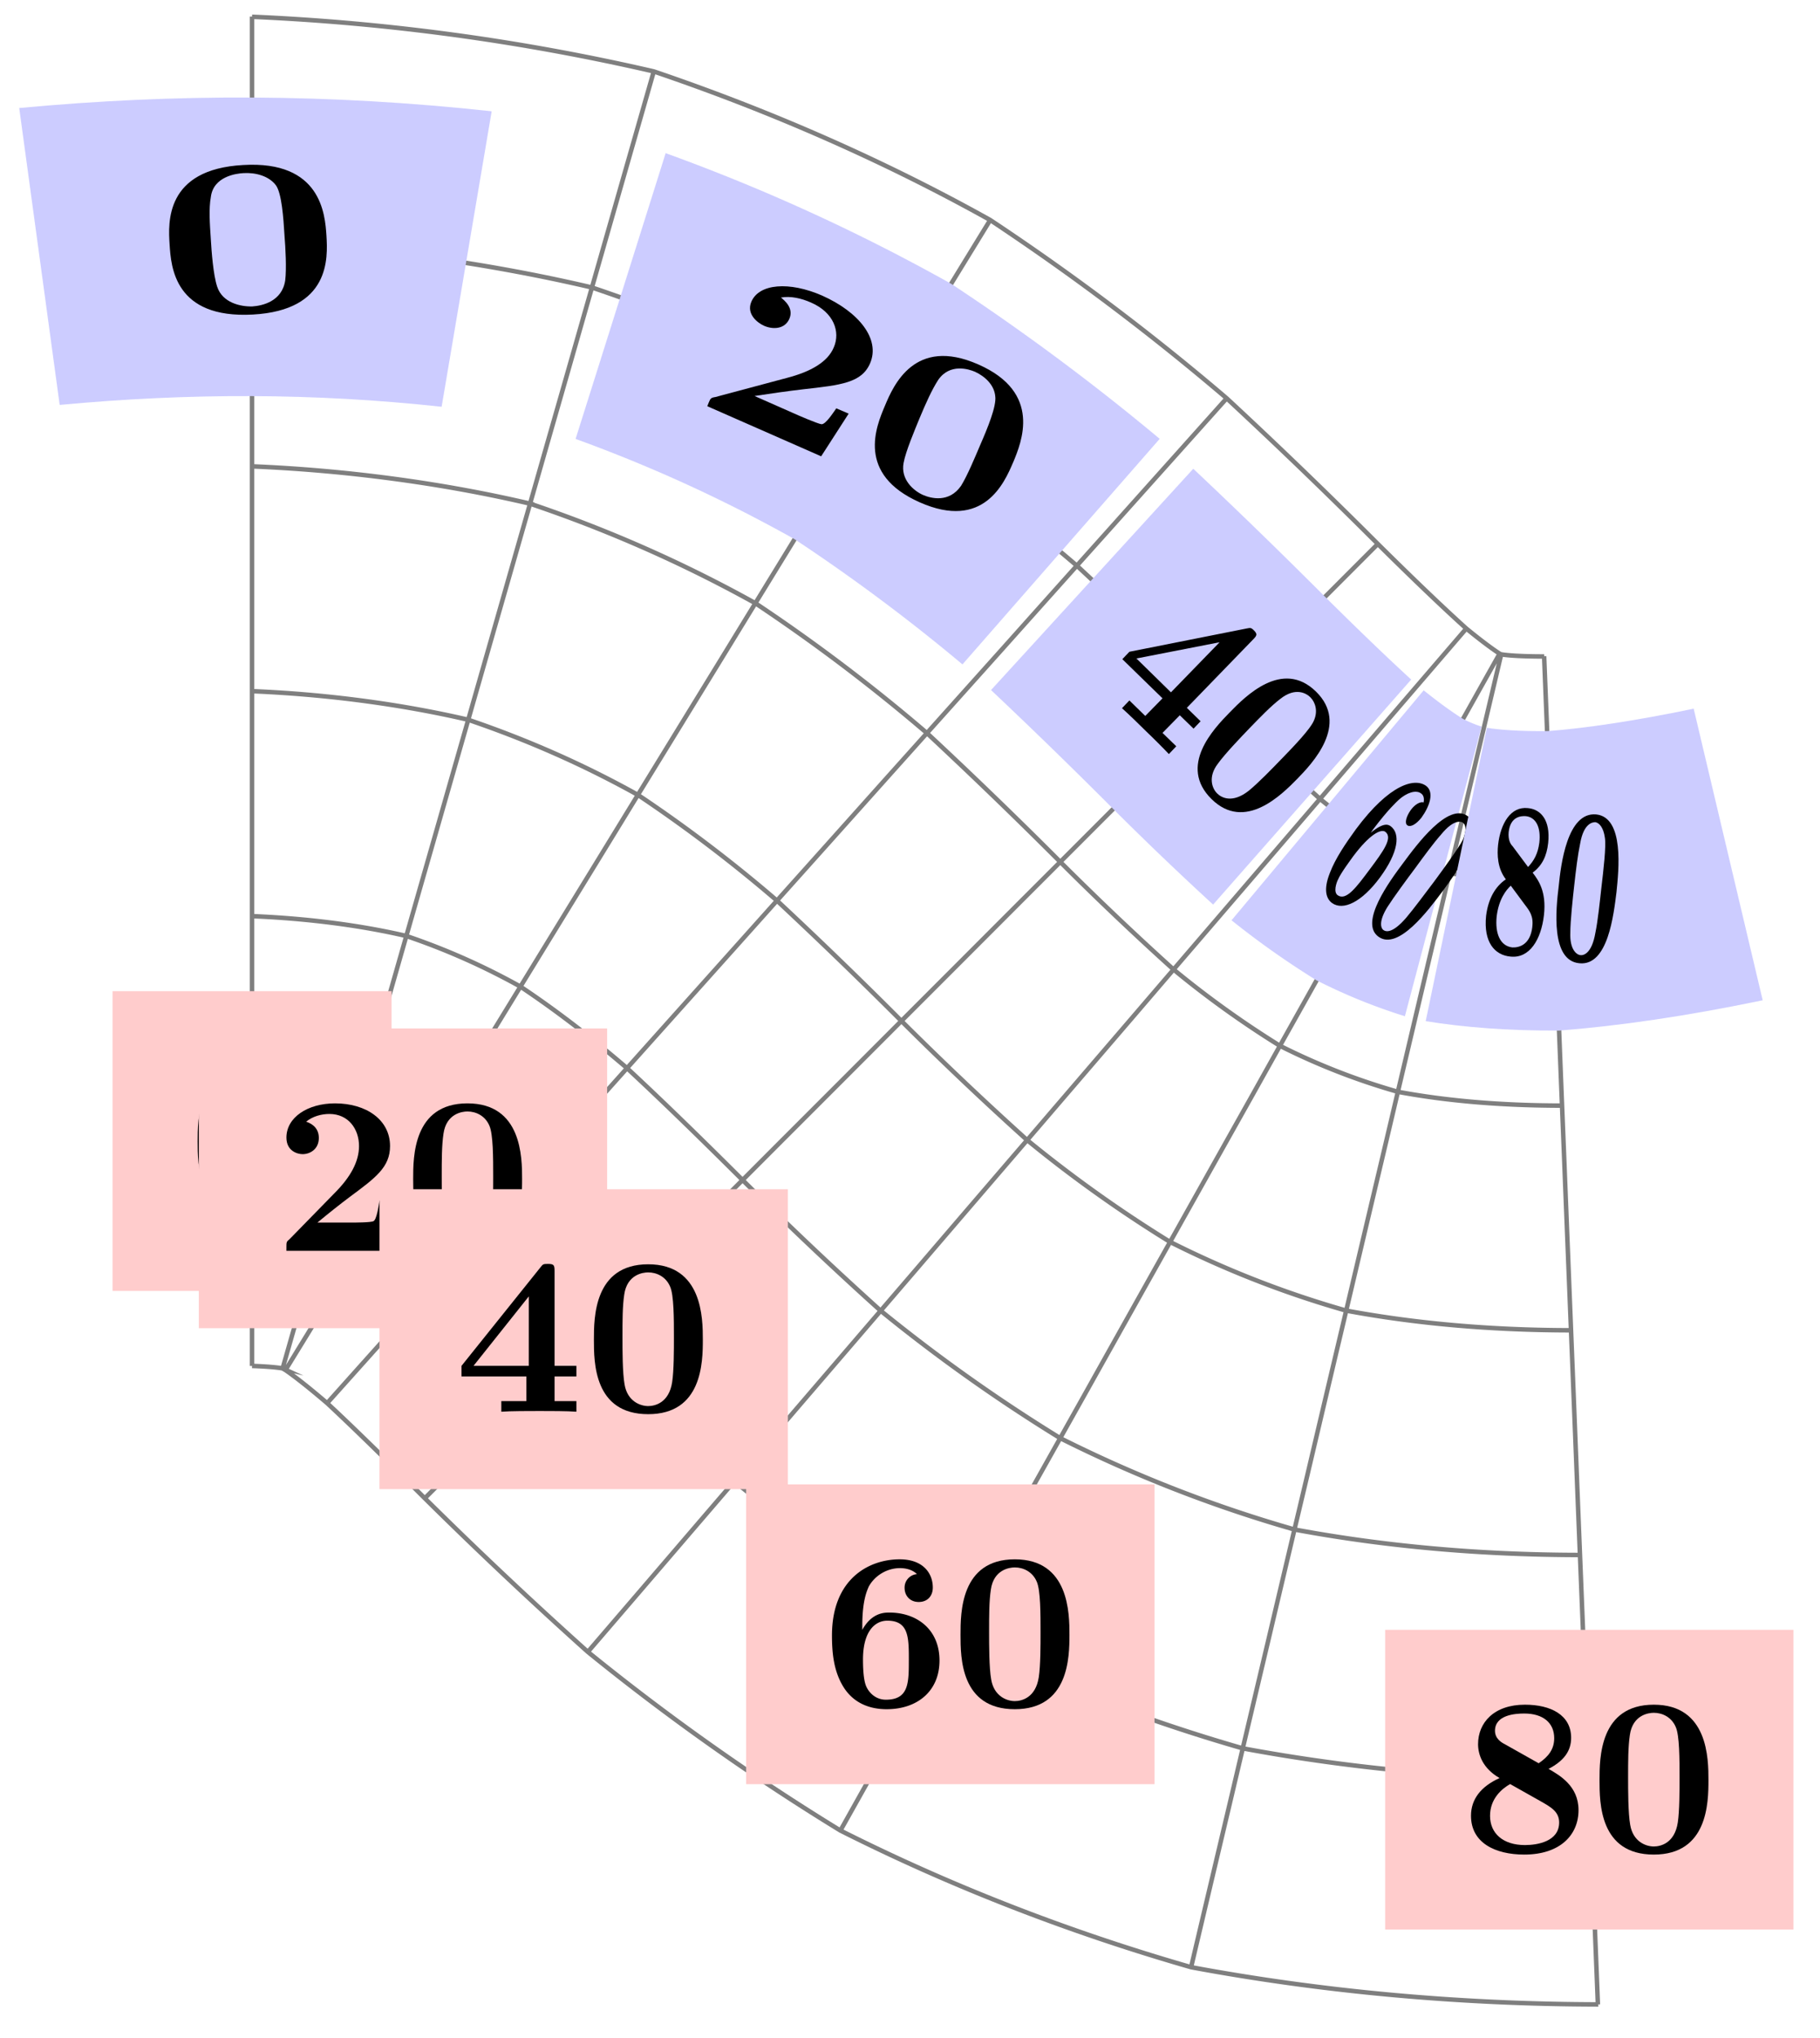 <svg xmlns="http://www.w3.org/2000/svg" xmlns:xlink="http://www.w3.org/1999/xlink" width="80.669" height="90.272"><defs><path id="b" d="M5.281-3.187c0-.954-.015-3.344-2.422-3.344S.453-4.156.453-3.188c0 1 0 3.297 2.406 3.297 2.391 0 2.422-2.296 2.422-3.296M4-3.297c0 .563 0 1.469-.078 1.985-.14.921-.766 1.062-1.063 1.062-.359 0-.921-.219-1.046-.953-.094-.516-.094-1.547-.094-2.094 0-.719 0-1.375.078-1.89.125-.891.828-.985 1.062-.985.375 0 .782.188.97.625C4-5.172 4-4.109 4-3.297m0 0"/><path id="c" d="M5.156-2.219h-.468c-.032.203-.125.844-.266.906-.11.063-.86.063-1.016.063H1.937c.47-.39 1-.812 1.438-1.14 1.14-.844 1.781-1.313 1.781-2.25 0-1.157-1.047-1.891-2.437-1.891-1.219 0-2.156.625-2.156 1.515 0 .594.484.735.718.735C1.61-4.281 2-4.5 2-5c0-.516-.422-.672-.562-.719.28-.234.671-.343 1.03-.343.845 0 1.313.671 1.313 1.421 0 .688-.375 1.375-1.078 2.079l-2 2.046c-.14.11-.14.141-.14.344V0h4.28Zm0 0"/><path id="d" d="M5.406 0v-.469h-.968v-1.094h.968v-.468h-.968V-6.22c0-.265-.016-.328-.297-.328-.22 0-.22.016-.344.172L.313-2.031v.469h2.875V-.47h-1.11V0c.375-.031 1.281-.031 1.703-.031.406 0 1.266 0 1.625.031m-2.11-2.031H.845L3.297-5.11Zm0 0"/><path id="e" d="M5.25-2.047c0-1.39-1.016-2.125-2.219-2.125-.219 0-.781 0-1.203.766v-.188c0-1.14.219-1.562.281-1.719.25-.468.782-.828 1.391-.828.172 0 .516.032.75.266a.595.595 0 0 0-.547.61c0 .343.235.624.625.624s.625-.265.625-.64c0-.625-.422-1.25-1.469-1.25-1.359 0-3 .86-3 3.375 0 .781.079 1.578.5 2.265.47.766 1.22 1 1.922 1C4.281.11 5.25-.703 5.25-2.047m-1.36-.015c0 1 0 1.75-1.015 1.75-.516 0-.781-.391-.86-.563-.156-.312-.156-1.031-.156-1.219 0-1.25.532-1.719 1.079-1.719.953 0 .953.75.953 1.75m0 0"/><path id="f" d="M5.25-1.86c0-1.077-.844-1.546-1.328-1.827.687-.36 1-.797 1-1.376 0-1.015-.906-1.468-2.047-1.468-1.375 0-2.078.797-2.078 1.75 0 .437.187 1.062.953 1.5C.922-2.906.484-2.344.484-1.61.484-.406 1.563.109 2.844.109 4.438.11 5.25-.766 5.25-1.859M4.172-5.046c0 .484-.25.813-.688 1.11l-1.5-.844c-.156-.078-.437-.25-.437-.594 0-.703.89-.766 1.297-.766.828 0 1.328.407 1.328 1.094m.219 3.734c0 .829-.938 1-1.516 1-.969 0-1.547-.515-1.547-1.296 0-.766.531-1.203.89-1.407l1.36.766c.438.25.813.453.813.938m0 0"/><path id="g" d="M7.39-3.61c-.062-.937-.234-3.327-3.687-3.124C.234-6.547.375-4.172.438-3.22.5-2.219.656.078 4.124-.109c3.438-.188 3.328-2.5 3.266-3.5m-1.859 0c.047.563.094 1.47.032 1.985C5.422-.687 4.547-.5 4.109-.469c-.515.016-1.328-.156-1.562-.875-.172-.515-.25-1.547-.281-2.093-.047-.704-.094-1.36 0-1.876.109-.906 1.109-1.046 1.453-1.062.531-.031 1.125.125 1.437.547.25.36.328 1.422.375 2.219m0 0"/><path id="h" d="M6.938.625 6.39.391c-.125.172-.47.718-.657.703-.156-.016-1.03-.39-1.234-.485L2.766-.156c.718-.11 1.484-.219 2.156-.297C6.594-.641 7.516-.734 7.89-1.61c.453-1.063-.485-2.266-2.141-3-1.437-.625-2.781-.532-3.125.28-.234.548.281.938.563 1.063.39.172.921.157 1.124-.312s-.218-.813-.375-.938c.422-.078.907.032 1.329.22C6.28-3.86 6.578-3 6.28-2.313c-.265.64-1 1.078-2.093 1.359L1.03-.11C.828-.08.813-.047.734.14L.672.297l5.047 2.219Zm0 0"/><path id="i" d="M7.469-.203c.36-.875 1.297-3.078-1.547-4.328-2.828-1.25-3.766.937-4.14 1.828C1.39-1.781.5.328 3.327 1.578s3.75-.86 4.14-1.781M6-.953C5.781-.437 5.438.39 5.156.844c-.531.765-1.328.562-1.687.406-.422-.187-1-.687-.86-1.422.094-.516.5-1.469.704-1.969.28-.671.546-1.265.828-1.703.515-.75 1.359-.484 1.64-.36.438.204.844.579.89 1.079.063.438-.343 1.422-.671 2.172m0 0"/><path id="j" d="m3.36 3.281.328-.344-.61-.593.766-.781.61.593.312-.328-.61-.594L7.078-1.78c.188-.188.219-.25.047-.422-.125-.125-.156-.11-.328-.078L1.609-1.25l-.312.328L3.078.813l-.765.78-.704-.687-.328.344c.25.219.813.766 1.078 1.031.25.235.782.766 1 1M3.452.547l-1.531-1.5 3.687-.719Zm0 0"/><path id="k" d="M5.5.906c.656-.672 2.313-2.406.828-3.86-1.5-1.468-3.156.235-3.828.923-.703.719-2.297 2.375-.797 3.844C3.172 3.25 4.797 1.625 5.5.906m-.719-.86C4.391.454 3.75 1.11 3.344 1.439c-.735.578-1.219.296-1.39.125-.235-.22-.423-.735.015-1.313.312-.437 1.015-1.172 1.406-1.578.5-.516.953-.984 1.36-1.297.702-.562 1.187-.234 1.343-.078.219.219.344.61.156 1.031-.156.375-.89 1.14-1.453 1.719m0 0"/><path id="l" d="M3.11-.266c.828-1.125.921-1.953.468-2.28-.078-.048-.265-.204-.875.296l.11-.156c.687-.906 1.015-1.188 1.124-1.297.36-.328.766-.453.985-.297.078.047.172.156.125.406-.156-.047-.39.094-.563.328-.203.282-.296.594-.156.688s.39-.047.625-.344c.36-.5.578-1.125.203-1.406-.5-.36-1.61-.094-3.11 1.922-.452.625-.905 1.281-1.155 1.937C.594.281.734.671.984.86c.5.36 1.329-.046 2.125-1.125m-.454-.359C2.062.172 1.61.781 1.234.515c-.187-.14-.062-.53.016-.687.125-.297.563-.875.672-1.031.75-1 1.234-1.219 1.422-1.094.36.266-.094.875-.688 1.672m0 0"/><path id="m" d="M3.813-1.172c.562-.766 1.984-2.687 1.109-3.328-.86-.625-2.266 1.281-2.844 2.063C1.468-1.625.11.219.968.842c.876.641 2.235-1.202 2.845-2.015m-.391-.406C3.078-1.125 2.547-.406 2.203 0c-.594.688-.89.64-1.015.547C1.063.453.984.14 1.375-.484c.281-.438.89-1.266 1.219-1.703.422-.579.812-1.11 1.156-1.5.563-.688.89-.579.969-.516.14.11.156.36-.016.766-.172.343-.797 1.203-1.281 1.859m0 0"/><path id="n" d="M2.984-1.578c.125-1.078-.265-1.578-.5-1.89.422-.313.625-.735.688-1.313.11-1.016-.328-1.5-.906-1.547-.75-.078-1.203.672-1.313 1.625-.047.437-.031 1.047.344 1.531-.484.328-.781.875-.875 1.61C.297-.375.812.188 1.5.25c.844.094 1.36-.75 1.484-1.828m-.203-3.219c-.062.484-.234.797-.5 1.078l-.687-.922c-.094-.093-.203-.28-.172-.625.078-.703.562-.718.766-.703.437.047.671.485.593 1.172M2.47-1.063c-.094.813-.61.922-.89.907C1.046-.22.812-.766.89-1.531c.093-.766.422-1.172.625-1.36l.625.844c.203.266.39.5.328.985m0 0"/><path id="o" d="M3.156-2.906c.094-.938.36-3.313-.906-3.438C.969-6.454.688-4.109.594-3.156.469-2.156.234.14 1.516.25 2.78.375 3.03-1.906 3.156-2.906m-.672-.172c-.062.562-.156 1.469-.265 1.984-.156.907-.516 1-.656.985-.188-.016-.485-.266-.454-1 0-.5.11-1.532.172-2.078.078-.704.157-1.36.266-1.876.156-.89.547-.937.672-.937.172.031.36.234.422.688.062.375-.063 1.437-.157 2.234m0 0"/><clipPath id="a"><path d="M8 0h66v89.906H8Zm0 0"/></clipPath></defs><g clip-path="url(#a)"><path fill="none" stroke="#7F7F7F" stroke-miterlimit="10" stroke-width=".199" d="M11.172 60.512c.8.027 1.234.082 1.355.11-.011-.005-.011-.005.125.073.352.239.961.707 1.848 1.465 1.16 1.078 2.598 2.488 4.328 4.215a199 199 0 0 0 7.227 6.805 103.5 103.5 0 0 0 11.195 7.914c4.746 2.39 9.957 4.449 15.543 6.054 5.855 1.09 11.898 1.637 18.05 1.649m-59.671-38.25c1.64.066 3.031.25 4.098.496.89.3 1.726.676 2.59 1.16.956.64 2.046 1.477 3.285 2.54 1.398 1.296 2.968 2.831 4.726 4.585 1.969 1.95 4.18 4.063 6.676 6.293 2.816 2.297 6 4.586 9.574 6.781 3.965 2 8.3 3.711 12.961 5.051 4.922.918 10.055 1.379 15.363 1.387M11.172 40.586c2.484.102 4.828.41 6.84.879 1.797.61 3.46 1.355 5.054 2.242 1.567 1.043 3.133 2.246 4.727 3.613 1.637 1.52 3.336 3.18 5.121 4.957a168 168 0 0 0 6.121 5.79 74 74 0 0 0 7.957 5.644 59.7 59.7 0 0 0 10.383 4.047c3.984.742 8.21 1.125 12.672 1.129M11.172 30.62c3.324.137 6.625.578 9.582 1.266 2.7.918 5.2 2.035 7.52 3.328a64 64 0 0 1 6.163 4.683 215 215 0 0 1 5.516 5.332 152 152 0 0 0 5.574 5.278 58 58 0 0 0 6.336 4.512 44.2 44.2 0 0 0 7.805 3.042c3.047.567 6.367.868 9.977.872M11.172 20.66c4.164.172 8.422.738 12.32 1.652a60 60 0 0 1 9.988 4.41 79 79 0 0 1 7.606 5.755 225 225 0 0 1 5.91 5.707 135 135 0 0 0 5.02 4.765 43 43 0 0 0 4.714 3.38 29.6 29.6 0 0 0 5.227 2.038c2.113.395 4.523.61 7.29.613M11.171 10.695c5.004.211 10.223.907 15.062 2.04a75 75 0 0 1 12.453 5.495 93 93 0 0 1 9.043 6.829 230 230 0 0 1 6.31 6.078c1.663 1.648 3.148 3.07 4.468 4.254 1.164.953 2.187 1.691 3.094 2.25.84.422 1.691.757 2.648 1.035 1.176.215 2.68.347 4.598.347M11.172.743a98 98 0 0 1 17.805 2.421C34.39 5 39.383 7.234 43.887 9.746a108 108 0 0 1 10.484 7.899 247 247 0 0 1 6.7 6.453c1.59 1.574 2.894 2.82 3.921 3.746.75.613 1.235.96 1.477 1.113.058.031.039.023.07.031.242.043.836.094 1.906.094m-57.273 31.43V.734m1.355 59.887q1.027-3.591 2.055-7.184c.688-2.394 1.371-4.789 2.059-7.183q1.026-3.593 2.054-7.184c.688-2.394 1.371-4.789 2.059-7.183.683-2.395 1.371-4.785 2.055-7.18.687-2.395 1.37-4.789 2.058-7.184l2.055-7.183q1.029-3.593 2.058-7.184m-16.328 57.54q1.953-3.184 3.907-6.372c1.3-2.12 2.601-4.246 3.906-6.367 1.3-2.125 2.601-4.246 3.902-6.371 1.305-2.125 2.606-4.246 3.906-6.371l3.907-6.367c1.3-2.125 2.601-4.246 3.906-6.371q1.951-3.186 3.902-6.372c1.305-2.12 2.606-4.246 3.907-6.367M14.5 62.16q2.489-2.778 4.984-5.562c1.66-1.856 3.325-3.711 4.985-5.567q2.492-2.782 4.984-5.566 2.495-2.784 4.985-5.567 2.495-2.782 4.984-5.566l4.988-5.562q2.489-2.784 4.985-5.567c1.66-1.855 3.324-3.71 4.984-5.566m-35.55 48.738c1.76-1.762 3.523-3.523 5.28-5.285q2.644-2.643 5.282-5.285c1.761-1.762 3.523-3.528 5.28-5.29q2.645-2.642 5.282-5.285 2.644-2.642 5.281-5.285a6731 6731 0 0 0 5.282-5.285q2.643-2.642 5.28-5.285 2.645-2.643 5.282-5.285M26.055 73.18q2.436-2.832 4.867-5.668 2.437-2.834 4.867-5.668l4.871-5.668q2.43-2.834 4.867-5.668 2.433-2.834 4.868-5.668c1.62-1.89 3.246-3.781 4.867-5.668q2.437-2.836 4.867-5.668 2.436-2.836 4.871-5.668M37.25 81.094q1.83-3.263 3.652-6.52 1.83-3.257 3.653-6.52l3.656-6.515a5461 5461 0 0 1 3.652-6.52q1.824-3.257 3.653-6.515 1.822-3.263 3.652-6.52 1.827-3.256 3.652-6.52c1.22-2.171 2.434-4.343 3.653-6.515m-13.68 58.2c.57-2.422 1.145-4.848 1.719-7.27q.856-3.637 1.718-7.274.856-3.633 1.72-7.27.856-3.636 1.718-7.272.857-3.635 1.719-7.27.857-3.638 1.715-7.27.862-3.636 1.718-7.273a4895 4895 0 0 0 1.72-7.27m4.284 59.817c-.097-2.488-.199-4.977-.297-7.465q-.15-3.732-.297-7.469-.15-3.732-.3-7.465-.146-3.732-.297-7.464c-.098-2.489-.2-4.977-.297-7.465q-.152-3.732-.297-7.469-.151-3.733-.3-7.465t-.298-7.465"/></g><path fill="#FCC" d="M4.988 57.188h12.367V43.91H4.988Zm0 0"/><use xlink:href="#b" x="8.307" y="53.757"/><path fill="#FCC" d="M8.813 58.84H26.91V45.562H8.813Zm0 0"/><use xlink:href="#c" x="12.132" y="55.411"/><use xlink:href="#b" x="17.86" y="55.411"/><path fill="#FCC" d="M16.82 65.969h18.102V52.684H16.82Zm0 0"/><use xlink:href="#d" x="20.142" y="62.54"/><use xlink:href="#b" x="25.871" y="62.54"/><path fill="#FCC" d="M33.07 79.04h18.102V65.761H33.07Zm0 0"/><use xlink:href="#e" x="36.392" y="75.61"/><use xlink:href="#b" x="42.121" y="75.61"/><path fill="#FCC" d="M61.395 85.48h18.097V72.203H61.395Zm0 0"/><use xlink:href="#f" x="64.716" y="82.05"/><use xlink:href="#b" x="70.444" y="82.05"/><path fill="#CCF" d="M21.793 4.93C14.586 4.145 7.77 4.14.852 4.785l1.793 13.153c5.757-.536 11.265-.532 16.93.082q1.106-6.546 2.218-13.09m0 0"/><use xlink:href="#g" x="7.079" y="14.044"/><path fill="#CCF" d="M51.402 19.441a102 102 0 0 0-9.246-6.87 85 85 0 0 0-12.652-5.786c-1.328 4.219-2.66 8.442-3.992 12.66a65.5 65.5 0 0 1 9.707 4.442 82 82 0 0 1 7.441 5.547c2.914-3.332 5.828-6.66 8.742-9.993m0 0"/><use xlink:href="#h" x="30.678" y="17.699"/><use xlink:href="#i" x="37.442" y="20.677"/><path fill="#CCF" d="M62.55 30.105q-1.605-1.47-3.82-3.668a269 269 0 0 0-5.84-5.671q-4.482 4.906-8.964 9.804a251 251 0 0 1 5.414 5.266 144 144 0 0 0 4.43 4.238c2.925-3.324 5.855-6.648 8.78-9.969m0 0"/><use xlink:href="#j" x="48.449" y="30.124"/><use xlink:href="#k" x="52.003" y="33.593"/><path fill="#CCF" d="M65.668 32.188a5 5 0 0 1-.82-.34c-.414-.254-.989-.66-1.746-1.266q-4.258 5.094-8.516 10.188a38 38 0 0 0 3.77 2.66 25 25 0 0 0 3.914 1.59zm0 0"/><use xlink:href="#l" x="58.053" y="39.142"/><use xlink:href="#m" x="60.128" y="40.653"/><path fill="#CCF" d="M75.07 31.395c-2.648.55-4.804.867-6.492.996-1.246.007-2.113-.059-2.676-.149-.902 4.332-1.808 8.664-2.71 12.996 1.69.274 3.648.426 5.917.418 2.625-.203 5.621-.636 9.02-1.343q-1.53-6.457-3.059-12.918m0 0"/><use xlink:href="#n" x="65.448" y="42.127"/><use xlink:href="#o" x="68.493" y="42.423"/></svg>